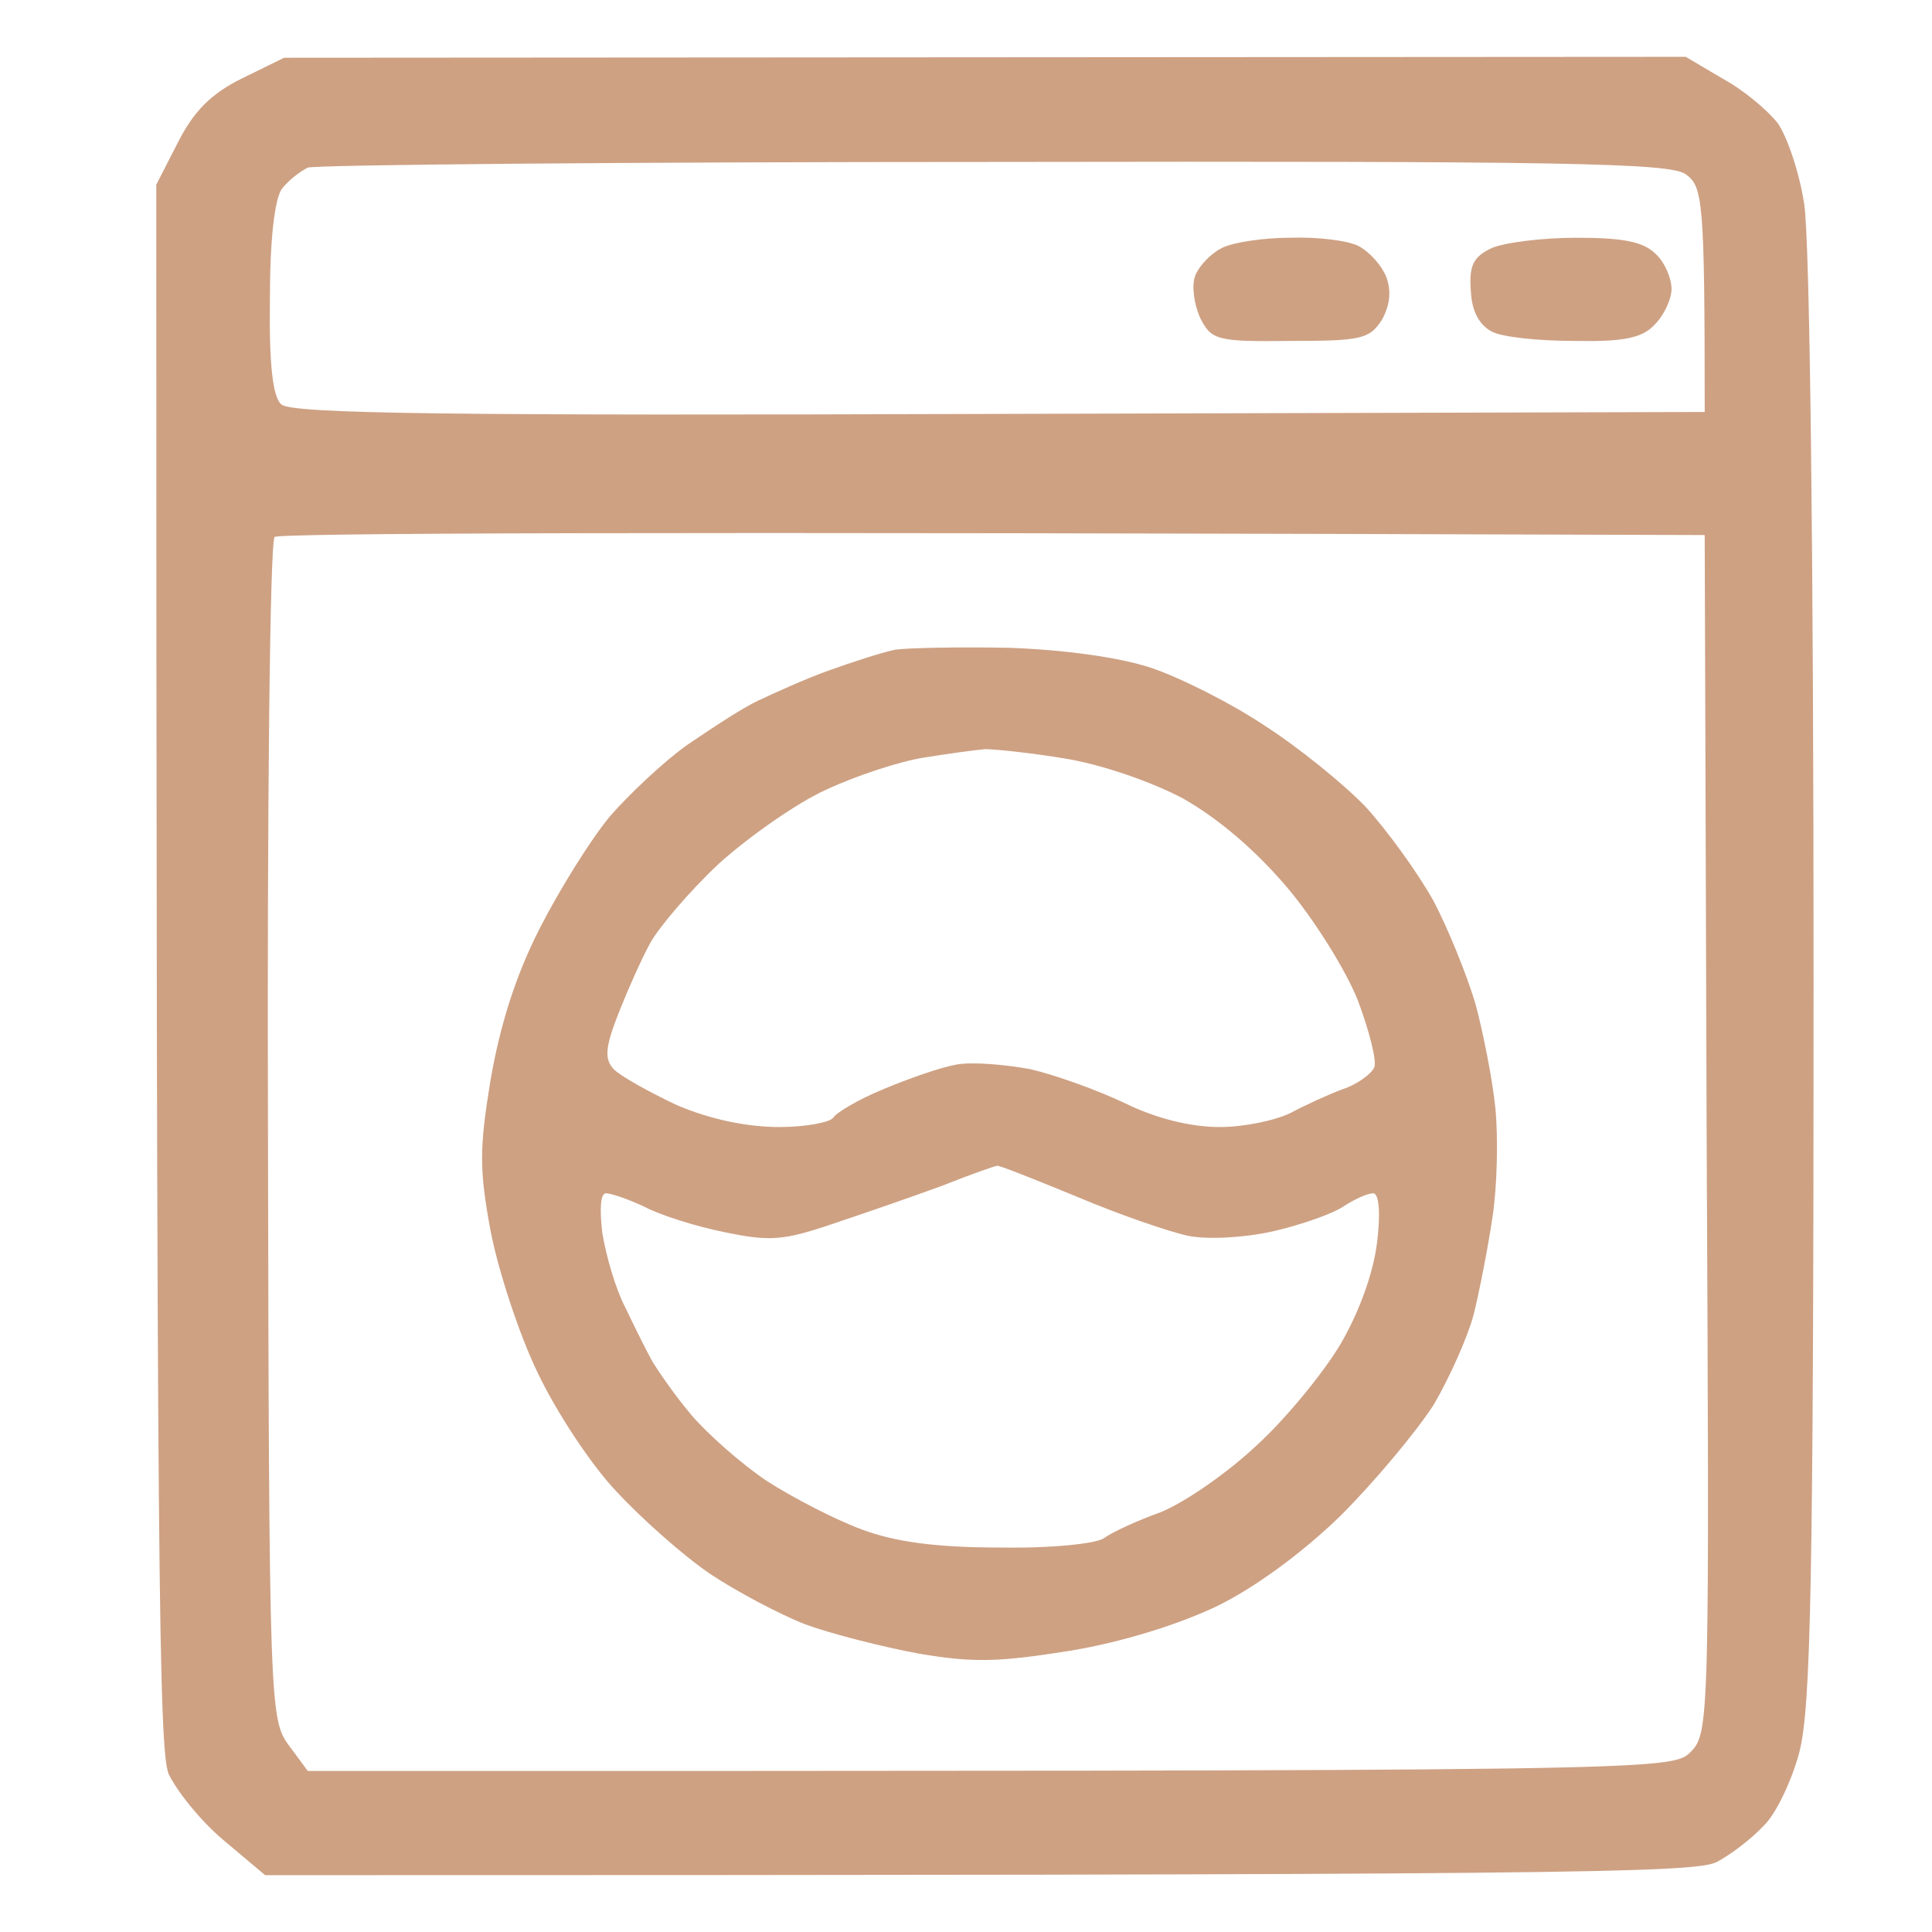 <svg width="17" height="17" viewBox="0 0 17 17" fill="none" xmlns="http://www.w3.org/2000/svg">
<path fill-rule="evenodd" clip-rule="evenodd" d="M2.125 0.692C1.858 0.825 1.708 0.975 1.567 1.25L1.375 1.625C1.375 13.983 1.4 15.383 1.483 15.608C1.55 15.75 1.758 16.017 1.967 16.192L2.333 16.5C13.825 16.5 14.917 16.483 15.108 16.383C15.233 16.317 15.417 16.175 15.517 16.067C15.625 15.967 15.767 15.667 15.833 15.417C15.933 15.025 15.958 13.983 15.958 8.625C15.958 4.867 15.925 2.092 15.875 1.792C15.833 1.517 15.725 1.2 15.642 1.083C15.55 0.967 15.342 0.792 15.158 0.692L14.833 0.5L2.5 0.508L2.125 0.692ZM2.708 1.475C2.642 1.508 2.542 1.583 2.483 1.658C2.417 1.742 2.375 2.108 2.375 2.625C2.367 3.208 2.4 3.492 2.475 3.558C2.558 3.642 3.992 3.658 8.792 3.642L15 3.625C15 1.75 14.983 1.642 14.833 1.533C14.692 1.433 13.767 1.417 8.75 1.425C5.5 1.425 2.775 1.45 2.708 1.475ZM2.417 4.725C2.375 4.75 2.35 7.108 2.358 9.95C2.367 15.017 2.375 15.133 2.542 15.358L2.708 15.583C14.6 15.583 14.708 15.583 14.875 15.417C15.042 15.25 15.042 15.15 15.017 9.975L15 4.708C5.3 4.675 2.458 4.692 2.417 4.725Z" fill="#CEA183"/>
<path d="M10.517 2.425C10.55 2.342 10.65 2.233 10.75 2.183C10.842 2.133 11.117 2.092 11.35 2.092C11.592 2.083 11.867 2.117 11.958 2.167C12.05 2.217 12.158 2.333 12.2 2.442C12.244 2.564 12.23 2.689 12.158 2.817C12.05 2.983 11.975 3 11.358 3C10.7 3.008 10.658 2.992 10.558 2.792C10.508 2.675 10.483 2.517 10.517 2.425Z" fill="#CEA183"/>
<path d="M12.942 2.558C12.925 2.333 12.967 2.258 13.125 2.183C13.242 2.133 13.575 2.092 13.875 2.092C14.275 2.092 14.458 2.125 14.567 2.233C14.65 2.308 14.708 2.45 14.708 2.542C14.708 2.633 14.642 2.775 14.558 2.858C14.45 2.975 14.283 3.008 13.858 3C13.542 3 13.217 2.967 13.125 2.917C13.017 2.858 12.95 2.742 12.942 2.558Z" fill="#CEA183"/>
<path fill-rule="evenodd" clip-rule="evenodd" d="M7.875 5.717C7.758 5.742 7.5 5.825 7.292 5.9C7.083 5.975 6.808 6.1 6.667 6.167C6.525 6.233 6.25 6.417 6.042 6.558C5.833 6.708 5.533 6.992 5.367 7.183C5.2 7.383 4.925 7.825 4.75 8.167C4.533 8.592 4.4 9.025 4.317 9.5C4.217 10.108 4.217 10.292 4.317 10.833C4.383 11.175 4.567 11.742 4.733 12.083C4.9 12.433 5.208 12.9 5.433 13.133C5.65 13.367 6.017 13.692 6.25 13.85C6.475 14 6.85 14.2 7.083 14.292C7.308 14.375 7.767 14.492 8.083 14.55C8.567 14.633 8.792 14.625 9.417 14.525C9.875 14.45 10.375 14.292 10.708 14.133C11.033 13.975 11.458 13.667 11.8 13.333C12.1 13.033 12.467 12.592 12.617 12.358C12.758 12.117 12.917 11.758 12.967 11.567C13.017 11.367 13.092 10.983 13.133 10.708C13.175 10.433 13.183 10 13.158 9.75C13.133 9.5 13.05 9.083 12.983 8.833C12.908 8.583 12.742 8.167 12.608 7.917C12.467 7.667 12.2 7.3 12.017 7.1C11.825 6.9 11.425 6.575 11.125 6.383C10.825 6.183 10.375 5.958 10.125 5.875C9.842 5.783 9.367 5.717 8.875 5.7C8.442 5.692 7.992 5.7 7.875 5.717ZM8.125 6.667C7.917 6.7 7.533 6.825 7.267 6.95C7.008 7.067 6.583 7.367 6.325 7.6C6.067 7.842 5.8 8.158 5.725 8.292C5.65 8.425 5.525 8.708 5.442 8.917C5.325 9.217 5.317 9.317 5.4 9.408C5.458 9.467 5.708 9.608 5.958 9.725C6.25 9.85 6.575 9.917 6.858 9.917C7.092 9.917 7.308 9.875 7.333 9.833C7.358 9.792 7.55 9.675 7.775 9.583C7.992 9.492 8.275 9.392 8.417 9.367C8.558 9.342 8.842 9.367 9.067 9.408C9.283 9.458 9.658 9.592 9.9 9.708C10.175 9.842 10.475 9.917 10.733 9.917C10.95 9.917 11.225 9.858 11.358 9.792C11.483 9.725 11.683 9.633 11.817 9.583C11.942 9.542 12.067 9.45 12.092 9.392C12.117 9.342 12.05 9.075 11.95 8.808C11.842 8.533 11.558 8.083 11.325 7.808C11.042 7.475 10.717 7.2 10.408 7.025C10.125 6.875 9.683 6.725 9.375 6.675C9.075 6.625 8.758 6.592 8.667 6.592C8.575 6.6 8.333 6.633 8.125 6.667ZM8.292 10.433C8.042 10.525 7.608 10.675 7.333 10.767C6.892 10.917 6.775 10.925 6.375 10.842C6.125 10.792 5.808 10.692 5.667 10.617C5.525 10.55 5.375 10.5 5.333 10.5C5.283 10.5 5.275 10.633 5.3 10.85C5.333 11.05 5.417 11.342 5.5 11.5C5.575 11.658 5.683 11.875 5.733 11.967C5.792 12.067 5.942 12.283 6.083 12.45C6.225 12.617 6.525 12.883 6.75 13.033C6.983 13.183 7.358 13.375 7.583 13.458C7.875 13.567 8.233 13.617 8.8 13.617C9.25 13.625 9.65 13.583 9.717 13.533C9.783 13.483 10 13.383 10.208 13.308C10.417 13.225 10.792 12.967 11.05 12.725C11.308 12.492 11.642 12.083 11.792 11.833C11.958 11.55 12.083 11.208 12.117 10.933C12.15 10.667 12.133 10.5 12.083 10.5C12.033 10.5 11.925 10.55 11.833 10.608C11.742 10.675 11.458 10.775 11.208 10.833C10.95 10.892 10.625 10.908 10.458 10.875C10.3 10.842 9.858 10.692 9.483 10.533C9.1 10.375 8.783 10.25 8.775 10.258C8.758 10.258 8.542 10.333 8.292 10.433Z" fill="#CEA183"/>
</svg>
